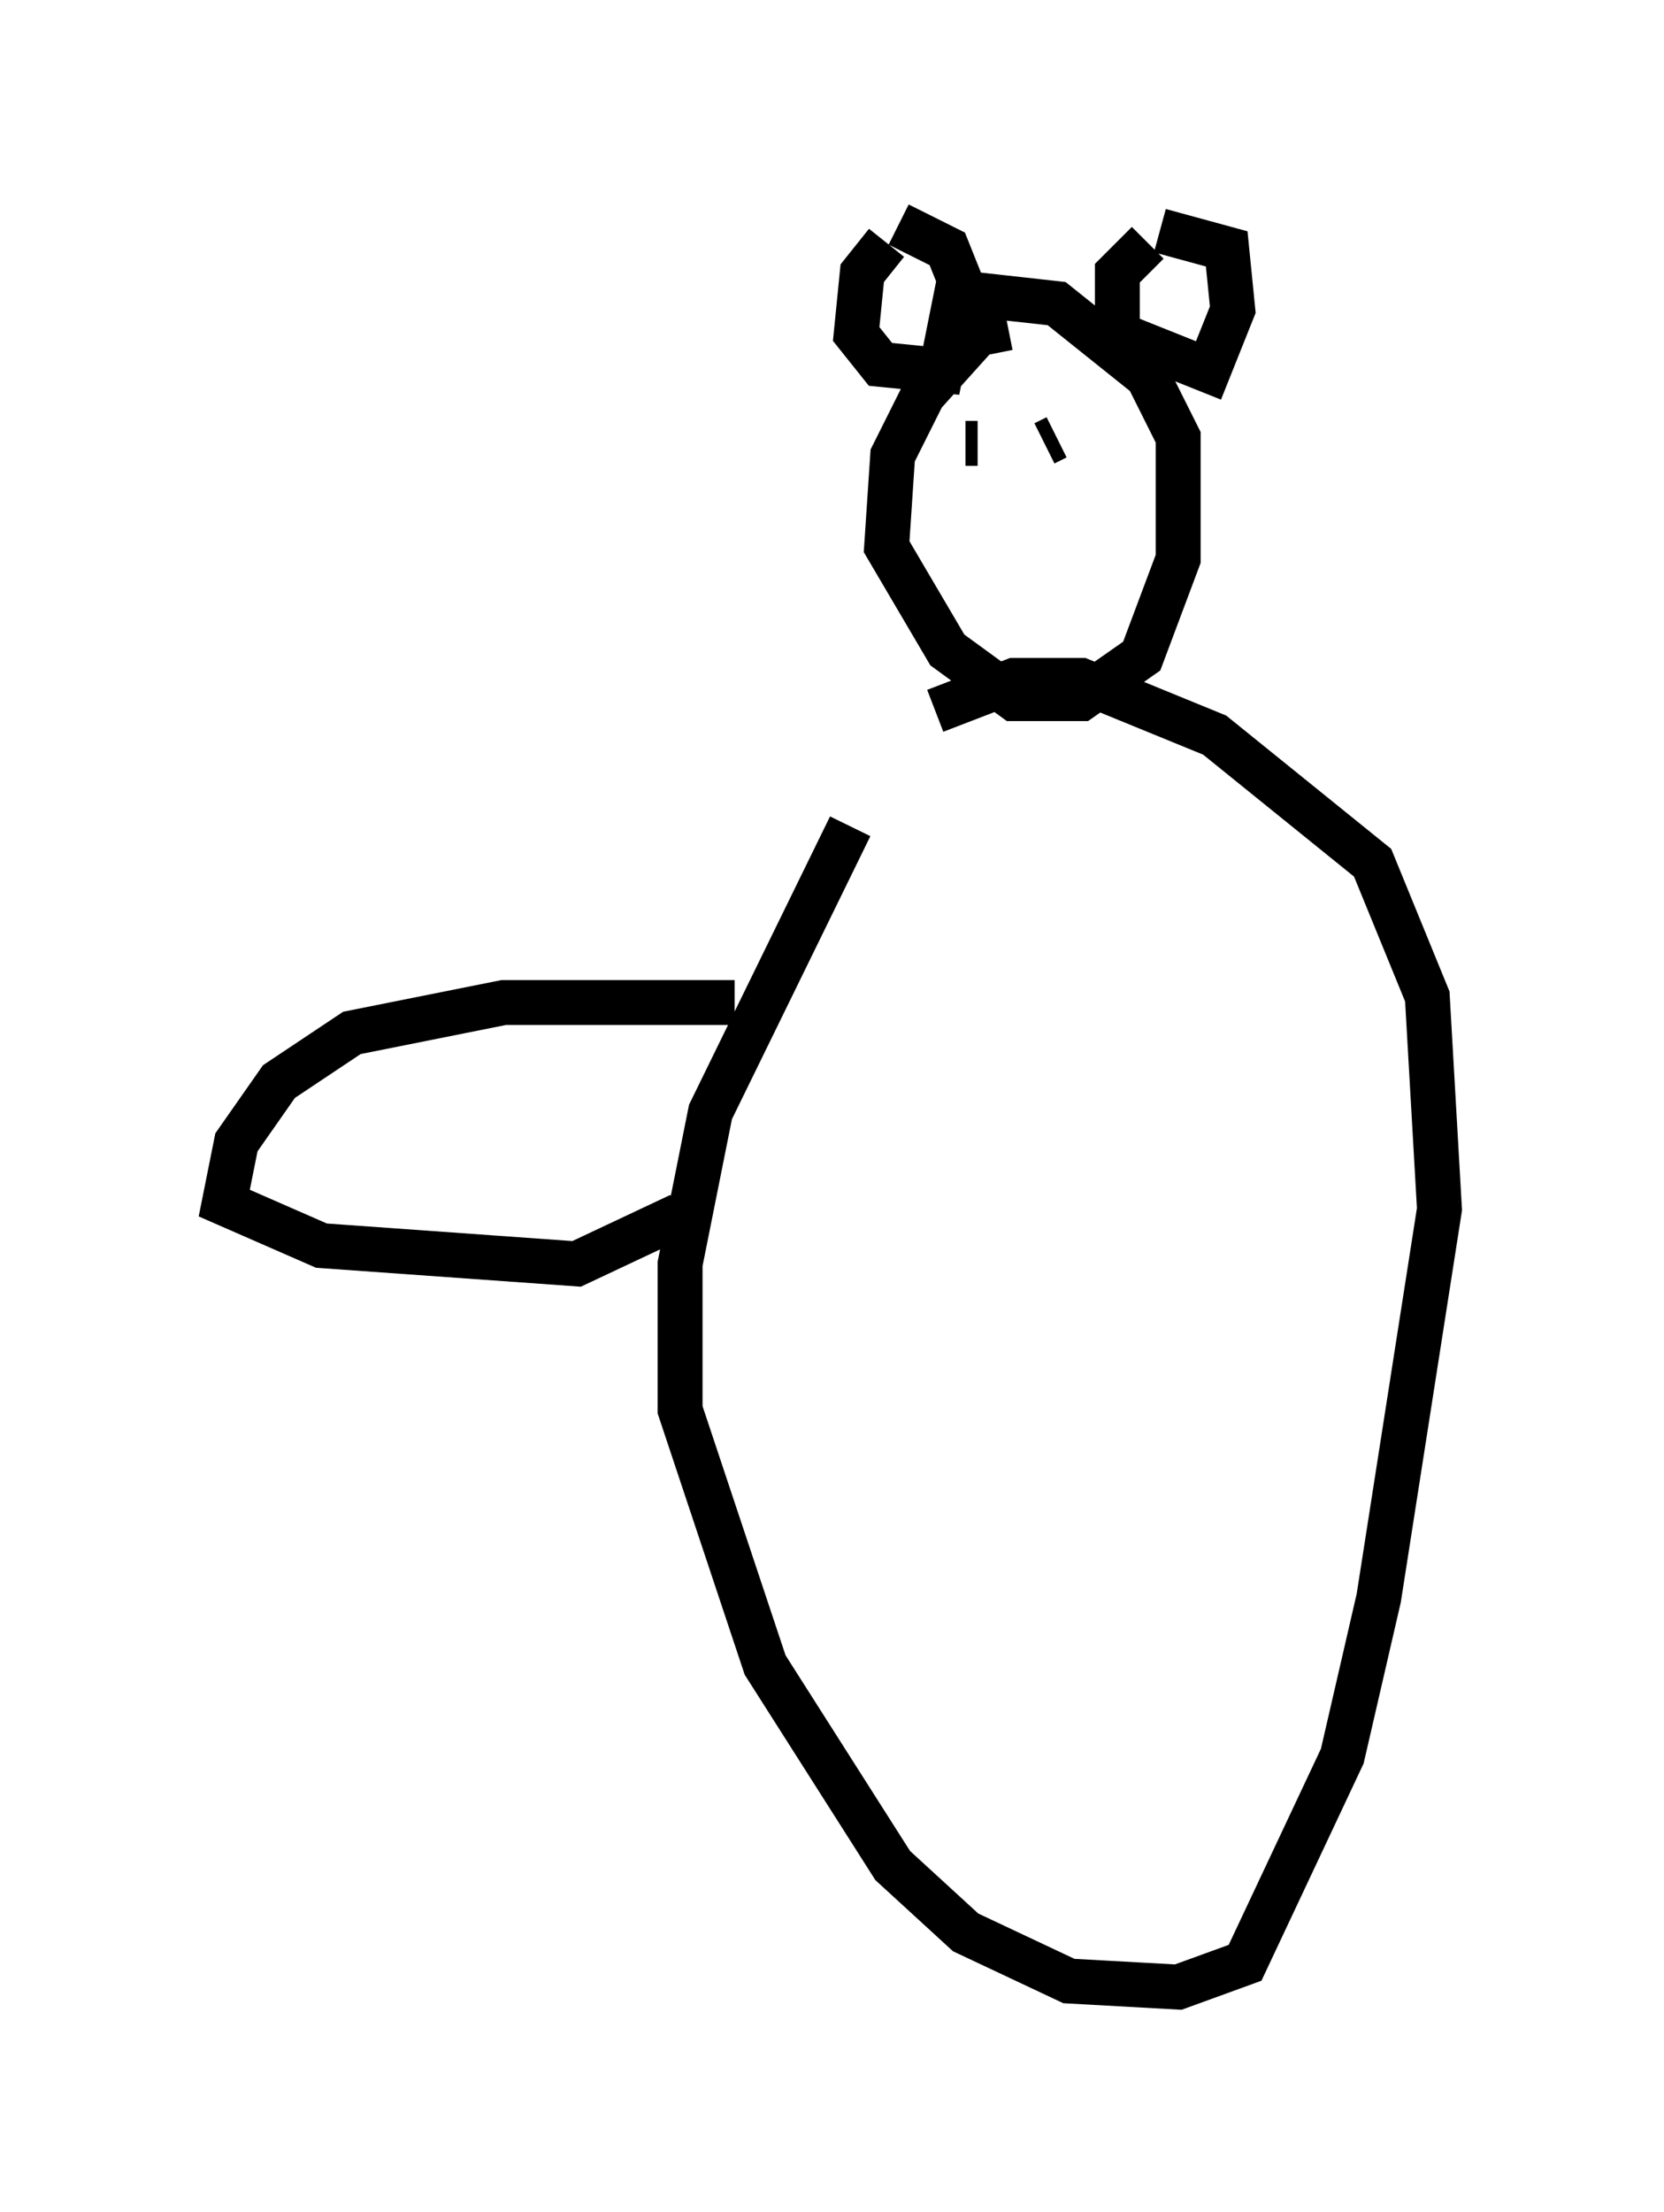 <?xml version="1.0" encoding="utf-8" ?>
<svg baseProfile="full" height="49.242" version="1.1" width="37.063" xmlns="http://www.w3.org/2000/svg" xmlns:ev="http://www.w3.org/2001/xml-events" xmlns:xlink="http://www.w3.org/1999/xlink"><defs /><rect fill="white" height="49.242" width="37.063" x="0" y="0" /><path d="M21.373, 15.149 m-2.436, 3.248 l-3.112, 6.36 -0.677, 3.383 l0.0, 3.248 1.894, 5.683 l2.842, 4.465 1.624, 1.488 l2.3, 1.083 2.436, 0.135 l1.488, -0.541 2.165, -4.601 l0.812, -3.518 1.353, -8.66 l-0.271, -4.736 -1.218, -2.977 l-3.518, -2.842 -2.977, -1.218 l-1.488, 0.0 -1.759, 0.677 m1.624, -8.525 l-0.677, 0.135 -1.218, 1.353 l-0.677, 1.353 -0.135, 2.03 l1.353, 2.3 1.488, 1.083 l1.488, 0.0 1.353, -0.947 l0.812, -2.165 0.0, -2.706 l-0.677, -1.353 -2.03, -1.624 l-2.436, -0.271 m-1.353, -1.083 l-0.541, 0.677 -0.135, 1.353 l0.541, 0.677 1.353, 0.135 l0.406, -2.03 -0.271, -0.677 l-1.083, -0.541 m5.548, 0.406 l-0.677, 0.677 0.0, 1.353 l2.03, 0.812 0.541, -1.353 l-0.135, -1.353 -1.488, -0.406 m-3.654, 4.059 l0.0, 0.0 m-0.677, 0.677 l0.271, 0.0 m1.488, 0.0 l0.271, -0.135 m-7.172, 12.584 l-5.142, 0.0 -3.383, 0.677 l-1.624, 1.083 -0.947, 1.353 l-0.271, 1.353 2.165, 0.947 l5.683, 0.406 2.3, -1.083 " fill="none" stroke="black" stroke-width="1" /></svg>